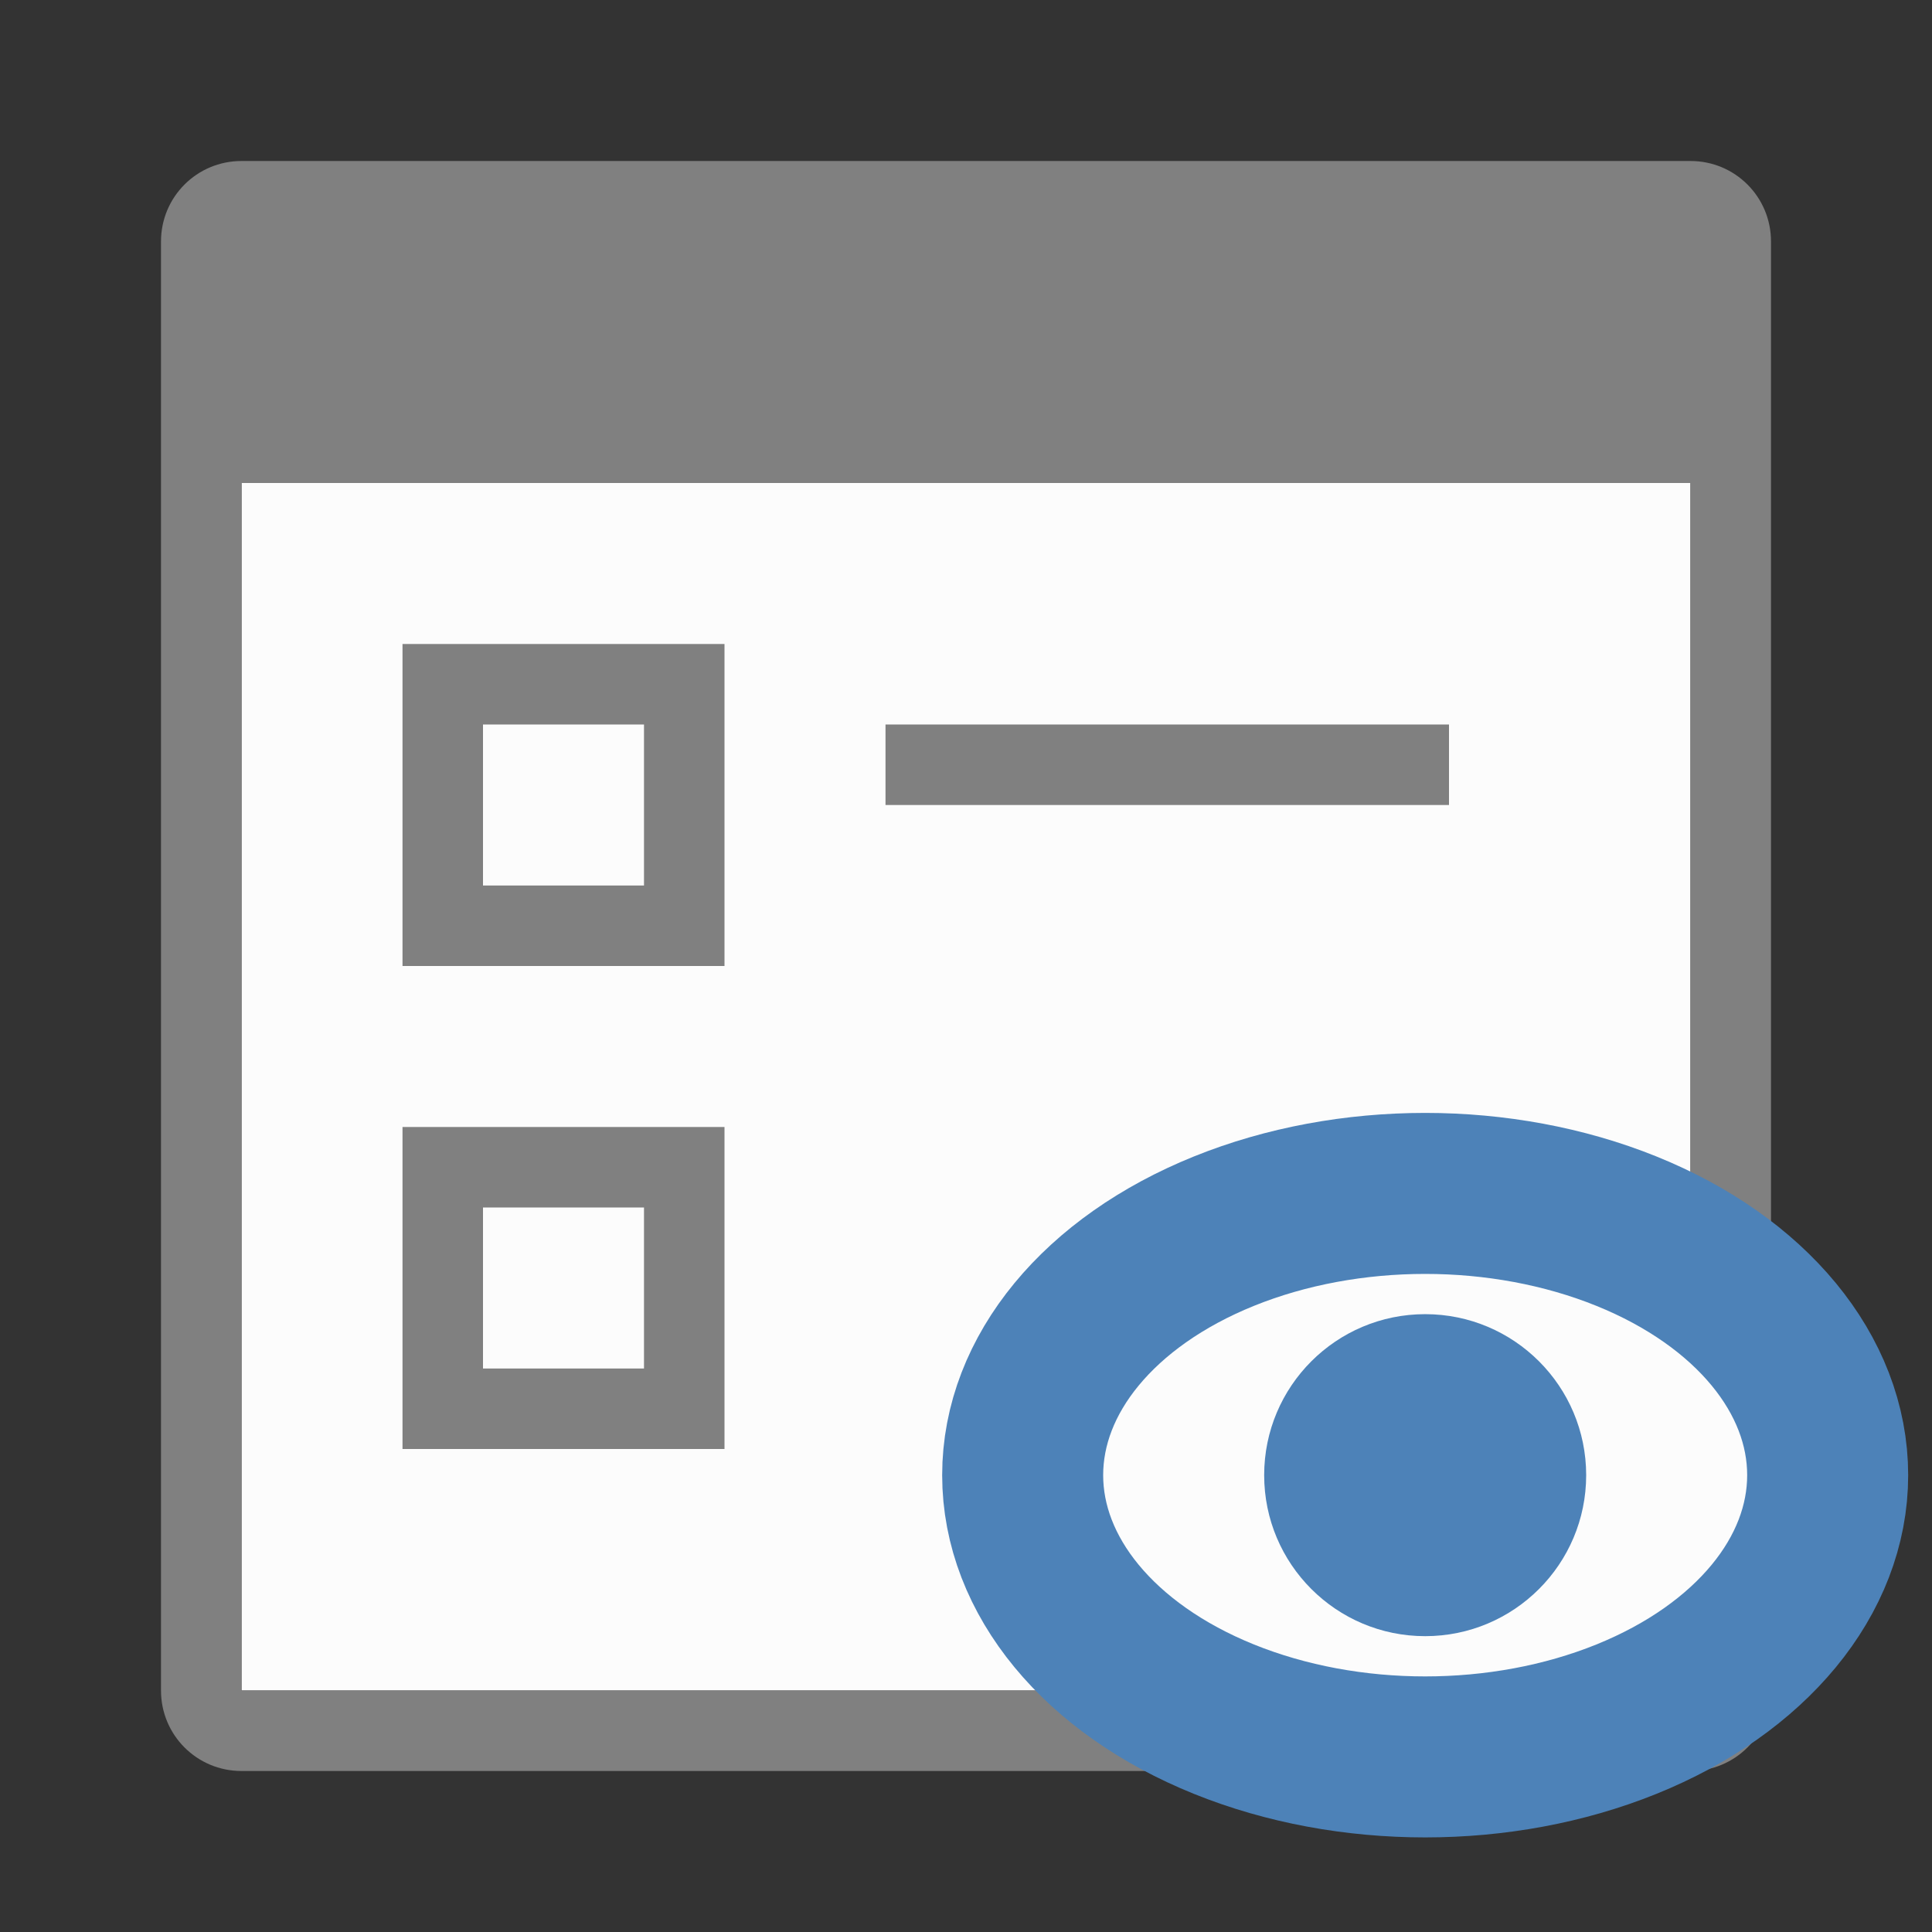 <?xml version="1.0" encoding="UTF-8" standalone="no"?>
<svg
   xmlns:dc="http://purl.org/dc/elements/1.1/"
   xmlns:cc="http://creativecommons.org/ns#"
   xmlns:rdf="http://www.w3.org/1999/02/22-rdf-syntax-ns#"
   xmlns:svg="http://www.w3.org/2000/svg"
   xmlns="http://www.w3.org/2000/svg"
   xmlns:sodipodi="http://sodipodi.sourceforge.net/DTD/sodipodi-0.dtd"
   xmlns:inkscape="http://www.inkscape.org/namespaces/inkscape"
   viewBox="0 0 24 24"
   version="1.1"
   id="svg16"
   sodipodi:docname="lc_morecontrols.svg"
   inkscape:version="0.92.4 (unknown)">
  <rect x="0" y="0" width="24" height="24" fill="#333333" stroke="none"/>
  <defs
     id="defs20" />
  <sodipodi:namedview
     pagecolor="#ffffff"
     bordercolor="#666666"
     borderopacity="1"
     objecttolerance="10"
     gridtolerance="10"
     guidetolerance="10"
     inkscape:pageopacity="0"
     inkscape:pageshadow="2"
     inkscape:window-width="1920"
     inkscape:window-height="1017"
     id="namedview18"
     showgrid="false"
     inkscape:zoom="11.313708"
     inkscape:cx="13.521499"
     inkscape:cy="7.2888914"
     inkscape:window-x="0"
     inkscape:window-y="30"
     inkscape:window-maximized="1"
     inkscape:current-layer="svg16" />
  <path
     d="M 21,6 H 3 v 15 h 18"
     id="path2"
     inkscape:connector-curvature="0"
     style="fill:#fcfcfc"
     sodipodi:nodetypes="cccc" />
  <g
     id="g12"
     style="fill:#808080">
    <path
       d="M 22,3 C 22,2.446 21.554,2 21,2 H 3 C 2.446,2 2,2.446 2,3 v 18 c 0,0.554 0.446,1 1,1 h 18 c 0.554,0 1,-0.446 1,-1 z M 21,21 H 3 V 6 h 18 z"
       id="path4"
       inkscape:connector-curvature="0"
       sodipodi:nodetypes="cssssccccccccc" />
    <path
       d="m 5,8 v 4 H 9 V 8 Z m 1,1 h 2 v 2 H 6 Z"
       id="path6"
       inkscape:connector-curvature="0" />
    <path
       d="m 5,14 v 4 h 4 v -4 z m 1,1 h 2 v 2 H 6 Z"
       id="path8"
       inkscape:connector-curvature="0" />
    <path
       d="m 11,9 h 7 v 1 h -7 z"
       id="path10"
       inkscape:connector-curvature="0" />
  </g>
  <ellipse
     cy="18.325"
     cx="17.704"
     id="circle833"
     style="fill:#fcfcfc;fill-opacity:1;stroke:#4d82b8;stroke-width:2;stroke-linecap:round;stroke-linejoin:round;stroke-miterlimit:4;stroke-dasharray:none;stroke-dashoffset:0;stroke-opacity:1;paint-order:markers stroke fill"
     rx="5"
     ry="3.5" />
  <circle
     style="fill:#4d82b8;fill-opacity:1;stroke:none;stroke-width:4;stroke-linecap:round;stroke-linejoin:round;stroke-miterlimit:4;stroke-dasharray:none;stroke-dashoffset:0;stroke-opacity:1;paint-order:markers stroke fill"
     id="path831"
     cx="17.704"
     cy="18.325"
     r="2" />
</svg>
